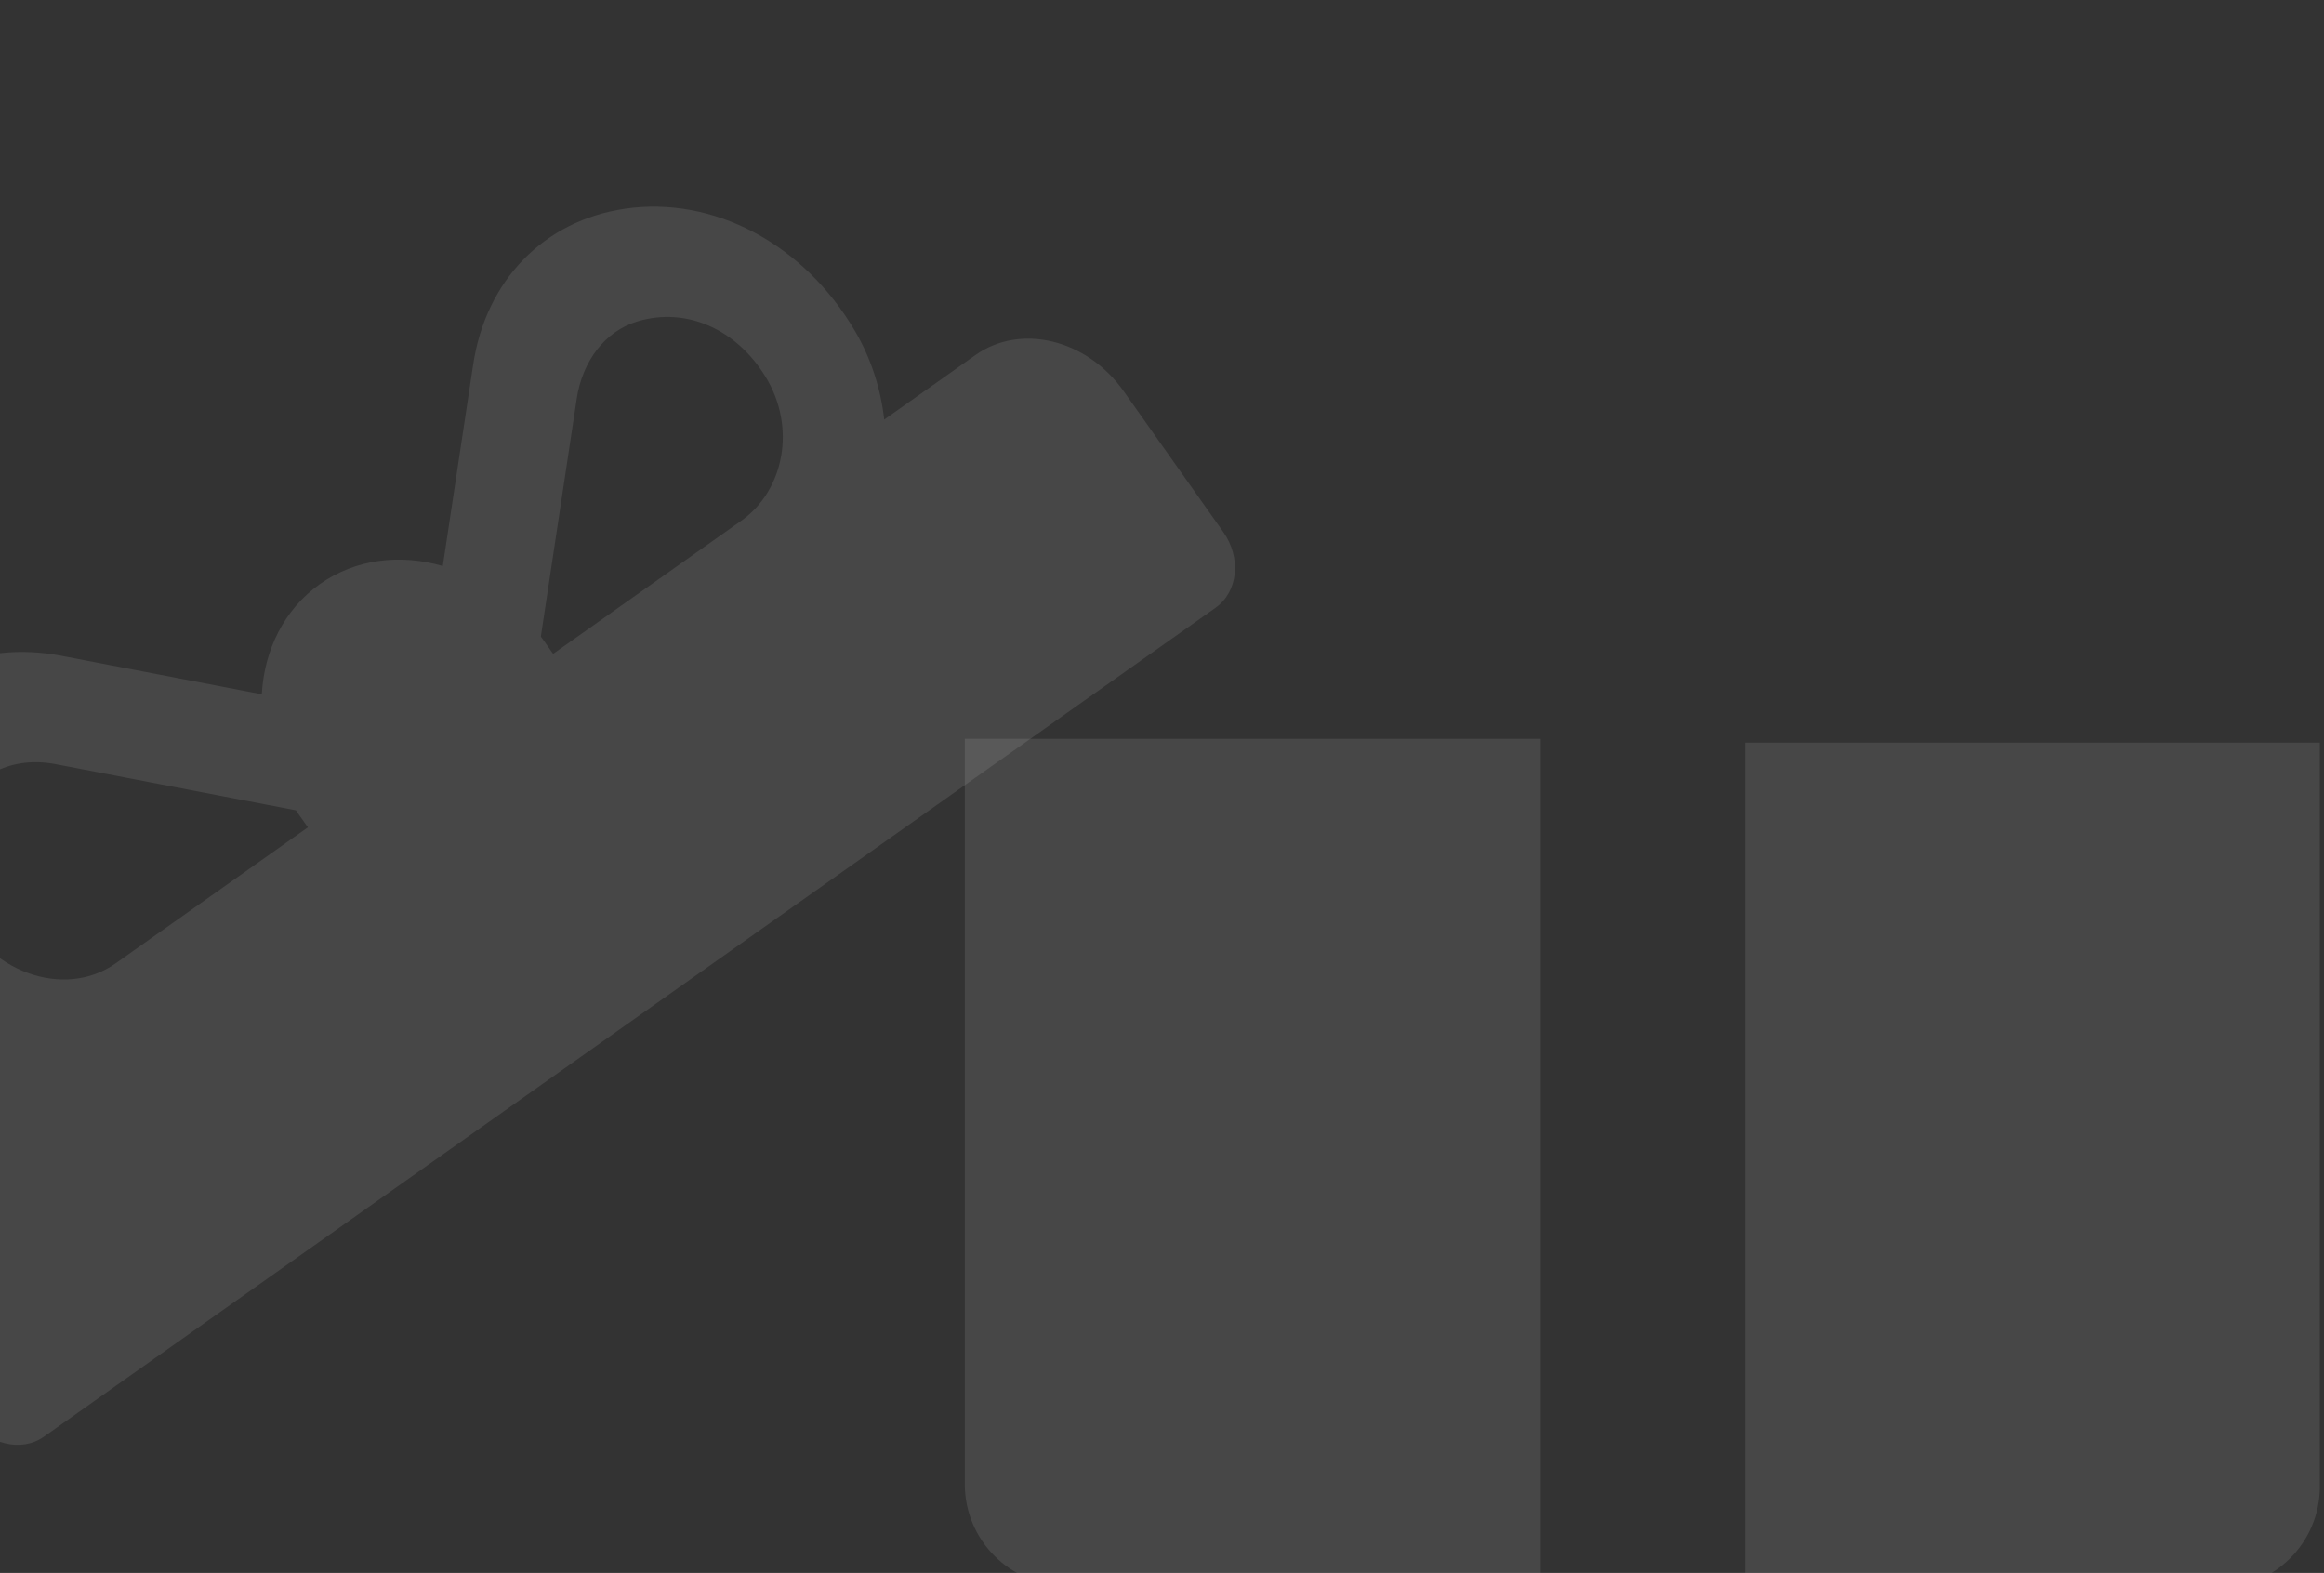<svg width="495" height="335" viewBox="0 0 495 335" fill="none" xmlns="http://www.w3.org/2000/svg">
    <rect x="0" y="0" width="495" height="335" fill="#333333" stroke="none"/>
    <g opacity="0.1">
        <path d="M207.767 75.618L188.335 89.366C187.602 82.894 185.594 76.468 182.164 70.597C171.201 51.832 151.888 41.723 133.119 44.46C115.868 46.977 103.481 59.7 100.78 77.652L94.31 120.549C85.285 117.927 75.747 119.015 68.123 124.408C60.485 129.811 56.282 138.463 55.761 147.865L13.102 139.675C-4.741 136.257 -20.849 143.708 -28.962 159.13C-37.788 175.914 -34.682 197.498 -20.634 214.078C-16.241 219.263 -10.853 223.294 -4.996 226.137L-24.373 239.845C-33.989 246.647 -35.45 261.113 -27.639 272.155L-6.422 302.146C-2.516 307.667 4.548 309.386 9.356 305.985L258.907 129.442C263.714 126.041 264.445 118.807 260.539 113.286L239.322 83.295C231.51 72.253 217.383 68.816 207.767 75.618ZM63.224 172.875L65.581 176.207L24.628 205.179C13.808 212.834 -2.903 207.274 -9.352 192.425C-12.193 185.885 -12.047 178.495 -9.155 172.76C-5.183 164.885 2.629 160.984 11.899 162.758L63.023 172.575C63.091 172.675 63.154 172.776 63.224 172.875ZM163.012 80.163C169.714 91.013 166.976 104.477 157.905 110.895L117.814 139.257L115.456 135.925C115.373 135.807 115.284 135.695 115.199 135.577C116.957 123.915 120.772 98.618 122.841 84.897C124.017 77.1 128.724 70.518 135.891 68.413C146.176 65.392 156.757 70.037 163.012 80.163Z" fill="white"/>
    </g>
    <g opacity="0.1">
        <path d="M205.498 157.348V316.088C205.498 328.043 215.189 337.734 227.144 337.734H328.161V157.348H205.498Z" fill="white"/>
    </g>
    <g opacity="0.1">
        <path d="M371.688 158.165V338.208H472.511C484.444 338.208 494.116 328.536 494.116 316.603V158.165H371.688Z" fill="white"/>
    </g>
</svg>
